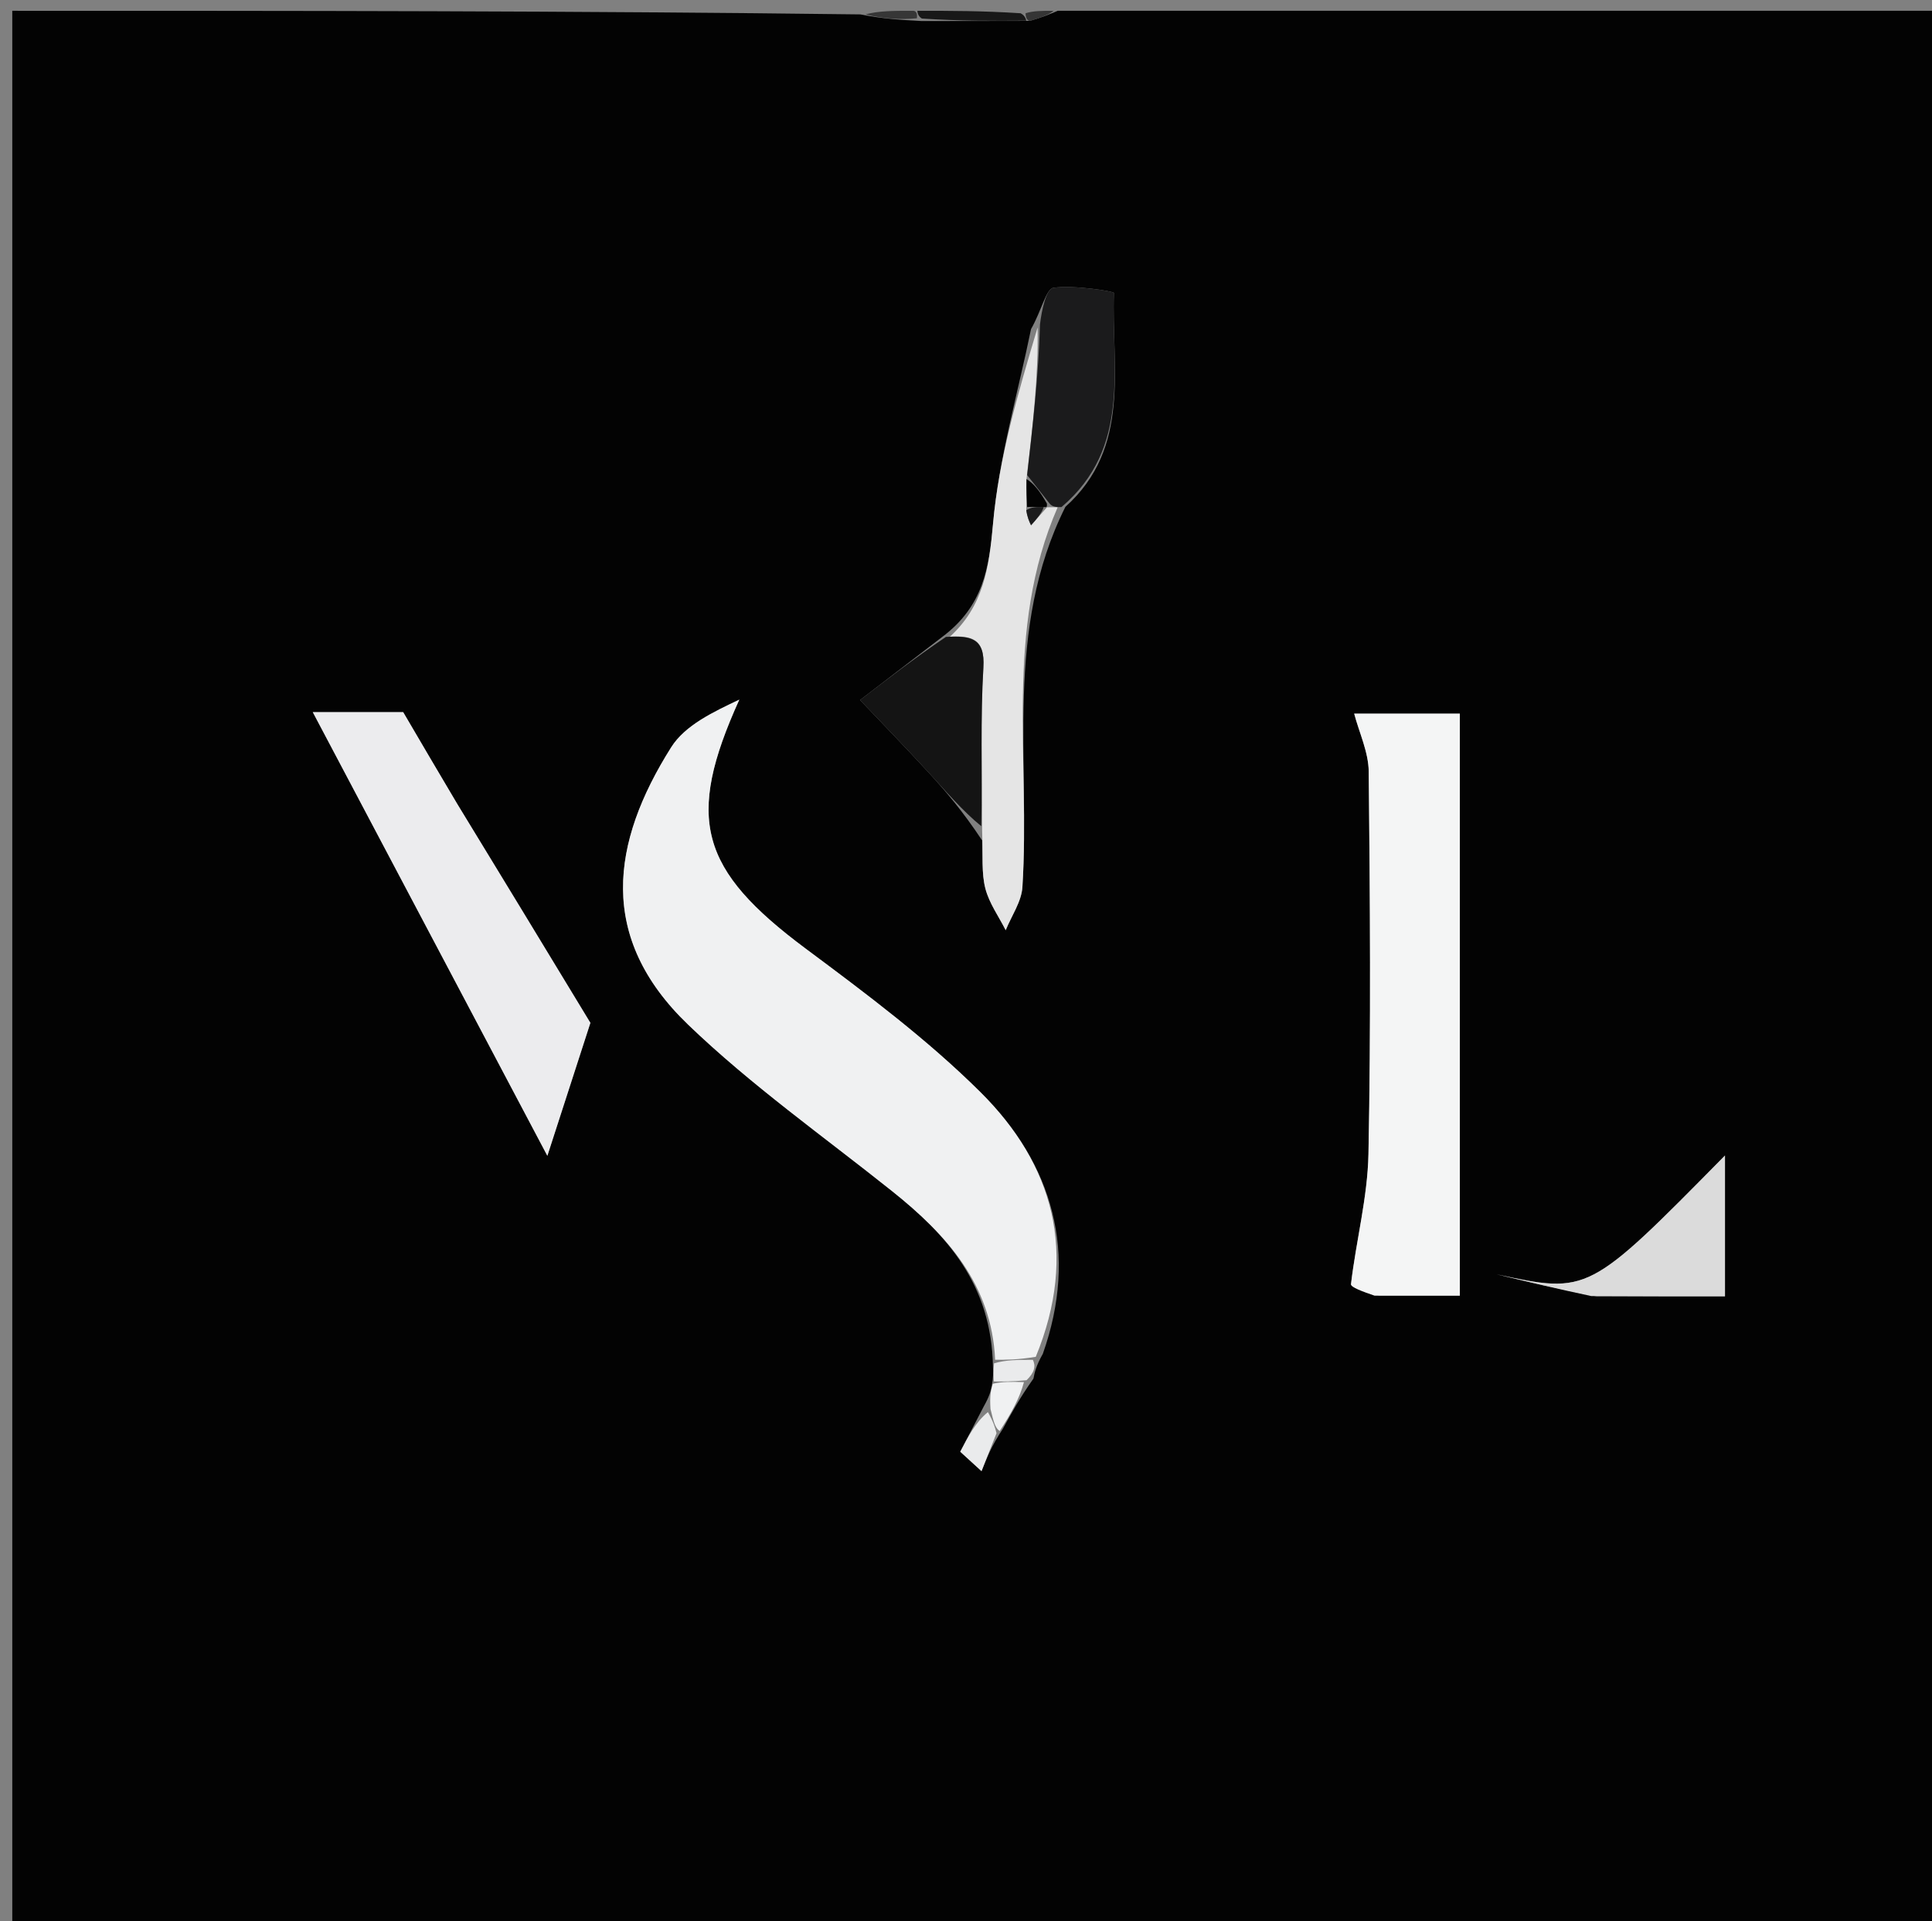 <svg version="1.1" id="Layer_1" xmlns="http://www.w3.org/2000/svg" xmlns:xlink="http://www.w3.org/1999/xlink" x="0px" y="0px"
	 width="100%" viewBox="0 0 179 178" enable-background="new 0 0 179 178" xml:space="preserve">
<rect x="0" y="0" width="179" height="178" fill="#808080" stroke="none"/>
<path fill="#030303" opacity="1" stroke="none" 
	d="
M98,1 
	C125.316,1 152.632,1 179.974,1 
	C179.974,60.279 179.974,119.558 179.974,178.918 
	C120.425,178.918 60.851,178.918 1.138,178.918 
	C1.138,119.667 1.138,60.333 1.138,1 
	C27.095,1 53.079,1 79.715,1.335 
	C81.887,1.755 83.406,1.84 85.386,1.948 
	C88.925,1.953 92.003,1.933 95.412,1.934 
	C96.496,1.636 97.248,1.318 98,1 
M91.882,128.438 
	C91.786,128.897 91.69,129.356 91.115,130.376 
	C90.399,131.756 89.683,133.135 88.967,134.514 
	C89.624,135.114 90.281,135.715 90.938,136.315 
	C91.401,135.144 91.864,133.973 92.913,132.391 
	C93.698,130.959 94.482,129.528 95.749,127.739 
	C95.862,127.161 95.975,126.582 96.62,125.441 
	C99.915,116.11 97.574,107.881 90.829,101.19 
	C85.902,96.301 80.262,92.081 74.674,87.92 
	C64.813,80.579 63.486,75.89 68.498,64.826 
	C66.127,65.957 63.487,67.179 62.185,69.244 
	C56.593,78.111 55.363,86.872 63.742,94.931 
	C69.588,100.553 76.29,105.29 82.652,110.368 
	C87.742,114.431 91.881,119.034 91.997,126.65 
	C92.023,127.101 92.049,127.552 91.882,128.438 
M87.278,59.031 
	C84.695,61.015 82.113,62.999 79.685,64.864 
	C81.759,67.051 83.876,69.235 85.935,71.472 
	C87.605,73.286 89.205,75.166 90.995,77.875 
	C91.074,79.366 90.929,80.916 91.296,82.333 
	C91.648,83.691 92.53,84.911 93.179,86.192 
	C93.715,84.86 94.641,83.554 94.726,82.194 
	C95.467,70.429 93.016,58.378 98.708,46.964 
	C104.848,41.451 102.966,34.011 103.203,27.143 
	C103.208,26.992 99.492,26.397 97.604,26.664 
	C96.92,26.76 96.506,28.774 95.526,30.493 
	C94.292,36.502 92.545,42.466 92.004,48.536 
	C91.64,52.622 91.108,56.175 87.278,59.031 
M127.807,120.053 
	C130.091,120.053 132.376,120.053 135.254,120.053 
	C135.254,101.862 135.254,84.054 135.254,66.123 
	C131.871,66.123 128.244,66.123 125.465,66.123 
	C125.926,67.88 126.793,69.683 126.812,71.495 
	C126.934,83.305 127.019,95.12 126.788,106.926 
	C126.709,110.953 125.642,114.957 125.17,118.988 
	C125.137,119.272 126.297,119.697 127.807,120.053 
M42.195,74.244 
	C40.617,71.553 39.04,68.862 37.356,65.988 
	C34.891,65.988 32.117,65.988 28.98,65.988 
	C36.238,79.715 43.346,93.161 50.713,107.095 
	C52.216,102.452 53.743,97.731 54.699,94.777 
	C50.149,87.278 46.38,81.065 42.195,74.244 
M147.898,120.117 
	C151.8,120.117 155.702,120.117 159.819,120.117 
	C159.819,115.439 159.819,111.409 159.819,107.069 
	C147.172,119.907 147.172,119.907 138.669,118.078 
	C141.438,118.742 144.207,119.406 147.898,120.117 
z"/>
<path fill="#181818" opacity="1" stroke="none" 
	d="
M95.081,1.913 
	C92.003,1.933 88.925,1.953 85.412,1.718 
	C84.977,1.464 85,1 85,1 
	C88.031,1 91.061,1 94.56,1.229 
	C95.029,1.458 95.081,1.913 95.081,1.913 
z"/>
<path fill="#363636" opacity="1" stroke="none" 
	d="
M84.583,1 
	C85,1 84.977,1.464 84.951,1.694 
	C83.406,1.84 81.887,1.755 80.184,1.335 
	C81.389,1 82.778,1 84.583,1 
z"/>
<path fill="#353535" opacity="1" stroke="none" 
	d="
M95.412,1.934 
	C95.081,1.913 95.029,1.458 95.014,1.229 
	C95.75,1 96.5,1 97.625,1 
	C97.248,1.318 96.496,1.636 95.412,1.934 
z"/>
<path fill="#F0F1F2" opacity="1" stroke="none" 
	d="
M92.198,125.994 
	C91.881,119.034 87.742,114.431 82.652,110.368 
	C76.29,105.29 69.588,100.553 63.742,94.931 
	C55.363,86.872 56.593,78.111 62.185,69.244 
	C63.487,67.179 66.127,65.957 68.498,64.826 
	C63.486,75.89 64.813,80.579 74.674,87.92 
	C80.262,92.081 85.902,96.301 90.829,101.19 
	C97.574,107.881 99.915,116.11 95.964,125.721 
	C94.271,125.999 93.234,125.996 92.198,125.994 
z"/>
<path fill="#F4F5F5" opacity="1" stroke="none" 
	d="
M127.354,120.055 
	C126.297,119.697 125.137,119.272 125.17,118.988 
	C125.642,114.957 126.709,110.953 126.788,106.926 
	C127.019,95.12 126.934,83.305 126.812,71.495 
	C126.793,69.683 125.926,67.88 125.465,66.123 
	C128.244,66.123 131.871,66.123 135.254,66.123 
	C135.254,84.054 135.254,101.862 135.254,120.053 
	C132.376,120.053 130.091,120.053 127.354,120.055 
z"/>
<path fill="#ECECEE" opacity="1" stroke="none" 
	d="
M42.403,74.548 
	C46.38,81.065 50.149,87.278 54.699,94.777 
	C53.743,97.731 52.216,102.452 50.713,107.095 
	C43.346,93.161 36.238,79.715 28.98,65.988 
	C32.117,65.988 34.891,65.988 37.356,65.988 
	C39.04,68.862 40.617,71.553 42.403,74.548 
z"/>
<path fill="#E5E5E5" opacity="1" stroke="none" 
	d="
M97.993,47.002 
	C93.016,58.378 95.467,70.429 94.726,82.194 
	C94.641,83.554 93.715,84.86 93.179,86.192 
	C92.53,84.911 91.648,83.691 91.296,82.333 
	C90.929,80.916 91.074,79.366 90.995,76.982 
	C91.009,71.338 90.826,66.574 91.111,61.838 
	C91.273,59.16 90.007,58.88 88.002,59 
	C91.108,56.175 91.64,52.622 92.004,48.536 
	C92.545,42.466 94.292,36.502 96.133,30.347 
	C96.215,34.807 95.69,39.414 95.105,44.389 
	C95.085,45.497 95.124,46.237 95.086,47.276 
	C95.181,47.941 95.353,48.307 95.526,48.673 
	C96.021,48.117 96.515,47.562 97.005,47.003 
	C97,47 97.006,47.009 97.252,47 
	C97.499,46.992 97.993,47.002 97.993,47.002 
z"/>
<path fill="#1B1B1C" opacity="1" stroke="none" 
	d="
M95.165,44.022 
	C95.69,39.414 96.215,34.807 96.355,30.056 
	C96.506,28.774 96.92,26.76 97.604,26.664 
	C99.492,26.397 103.208,26.992 103.203,27.143 
	C102.966,34.011 104.848,41.451 98.35,46.983 
	C97.993,47.002 97.499,46.992 97.246,46.658 
	C96.384,45.557 95.774,44.789 95.165,44.022 
z"/>
<path fill="#141414" opacity="1" stroke="none" 
	d="
M87.64,59.015 
	C90.007,58.88 91.273,59.16 91.111,61.838 
	C90.826,66.574 91.009,71.338 90.916,76.553 
	C89.205,75.166 87.605,73.286 85.935,71.472 
	C83.876,69.235 81.759,67.051 79.685,64.864 
	C82.113,62.999 84.695,61.015 87.64,59.015 
z"/>
<path fill="#DBDBDB" opacity="1" stroke="none" 
	d="
M147.437,120.093 
	C144.207,119.406 141.438,118.742 138.669,118.078 
	C147.172,119.907 147.172,119.907 159.819,107.069 
	C159.819,111.409 159.819,115.439 159.819,120.117 
	C155.702,120.117 151.8,120.117 147.437,120.093 
z"/>
<path fill="#EAEBEC" opacity="1" stroke="none" 
	d="
M92.327,132.802 
	C91.864,133.973 91.401,135.144 90.938,136.315 
	C90.281,135.715 89.624,135.114 88.967,134.514 
	C89.683,133.135 90.399,131.756 91.531,130.844 
	C92.075,131.808 92.201,132.305 92.327,132.802 
z"/>
<path fill="#EAEBEC" opacity="1" stroke="none" 
	d="
M92.097,126.322 
	C93.234,125.996 94.271,125.999 95.698,126.003 
	C95.975,126.582 95.862,127.161 95.11,127.889 
	C93.672,128.027 92.874,128.015 92.075,128.003 
	C92.049,127.552 92.023,127.101 92.097,126.322 
z"/>
<path fill="#F0F1F2" opacity="1" stroke="none" 
	d="
M91.979,128.22 
	C92.874,128.015 93.672,128.027 94.869,128.067 
	C94.482,129.528 93.698,130.959 92.62,132.597 
	C92.201,132.305 92.075,131.808 91.771,130.563 
	C91.69,129.356 91.786,128.897 91.979,128.22 
z"/>
<path fill="#030303" opacity="1" stroke="none" 
	d="
M95.105,44.389 
	C95.774,44.789 96.384,45.557 97,46.667 
	C97.006,47.009 97,47 96.698,46.978 
	C95.985,46.964 95.575,46.971 95.164,46.978 
	C95.124,46.237 95.085,45.497 95.105,44.389 
z"/>
<path fill="#1B1B1C" opacity="1" stroke="none" 
	d="
M95.086,47.276 
	C95.575,46.971 95.985,46.964 96.703,46.982 
	C96.515,47.562 96.021,48.117 95.526,48.673 
	C95.353,48.307 95.181,47.941 95.086,47.276 
z"/>
</svg>